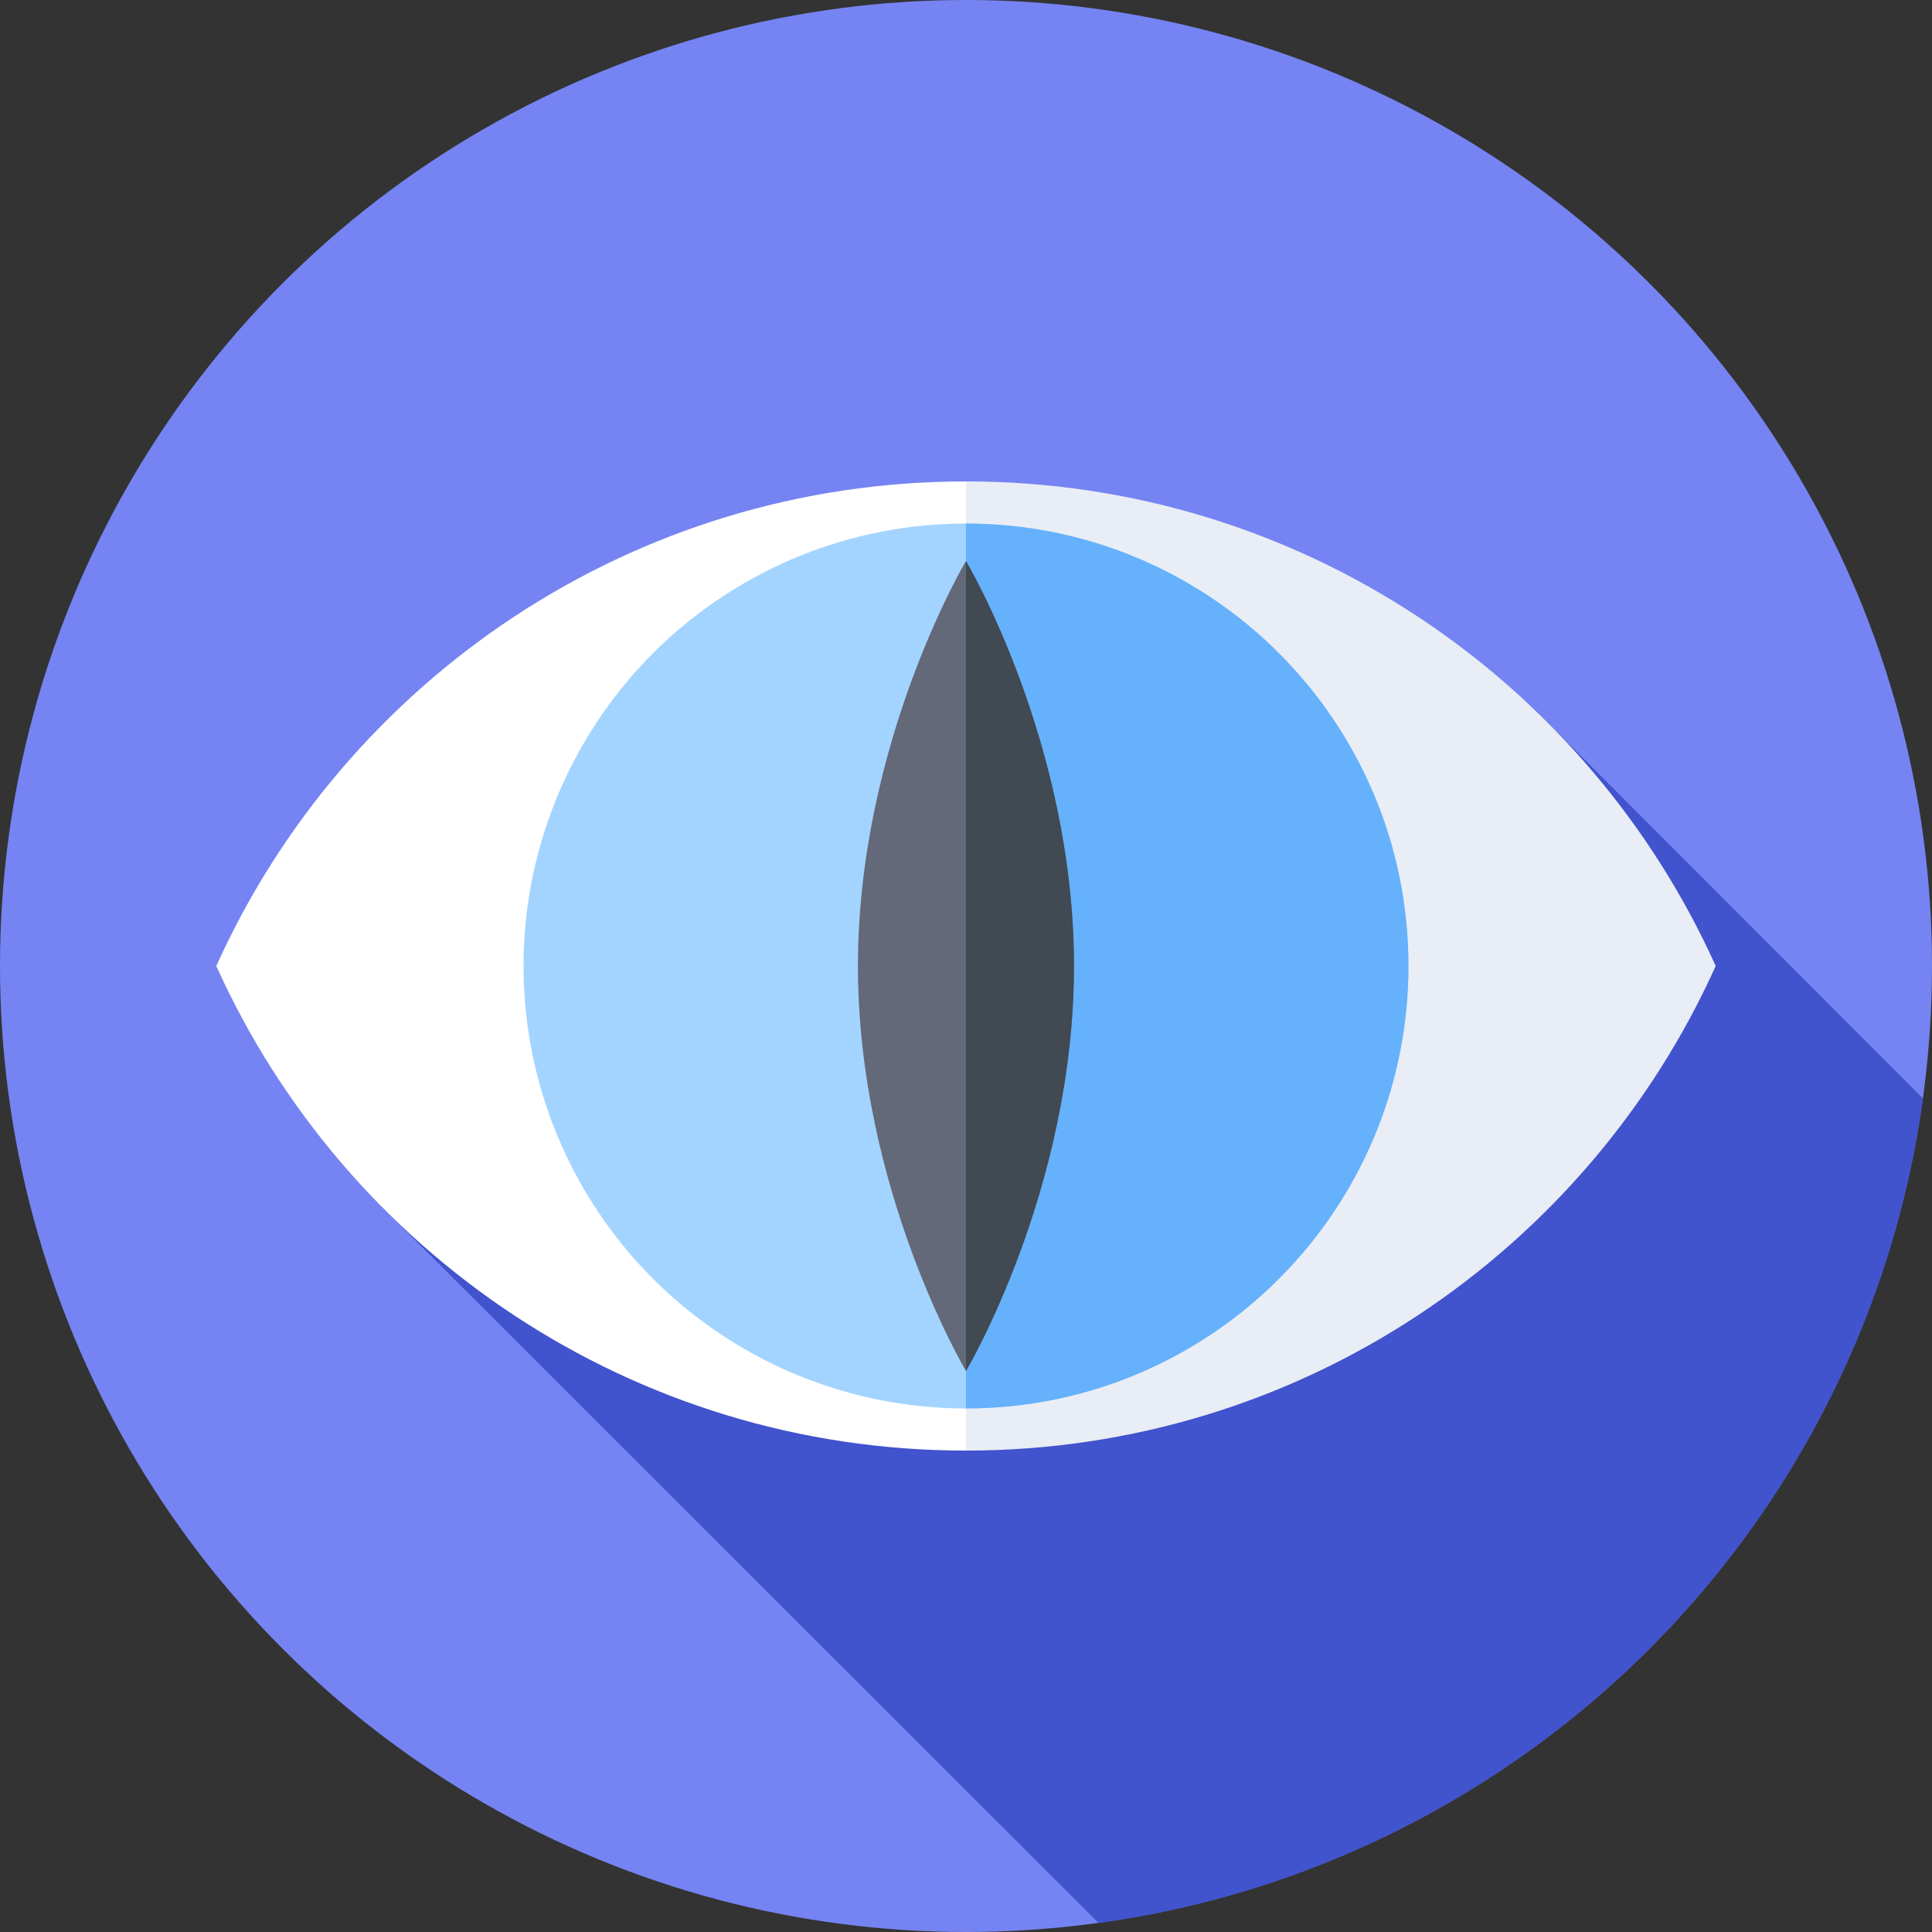<svg id="Capa_1" enable-background="new 0 0 512 512" height="512" viewBox="0 0 512 512" width="512" xmlns="http://www.w3.org/2000/svg"><rect x="0" y="0" width="512" height="512" fill="#333333" stroke="none"/><g><g><g><g><g><g><circle cx="256" cy="256" fill="#7584f2" r="256"/></g></g></g></g></g><path d="m100.881 319.515 190.242 190.095c113.288-15.544 202.95-105.21 218.489-218.5l-99.833-99.97-4.403-4.266z" fill="#4253ce"/><path d="m256 127.58 75.851 128.42-75.851 128.42c-88.44 0-164.56-52.71-198.68-128.42 34.12-75.71 110.24-128.42 198.68-128.42z" fill="#fff"/><path d="m454.68 256c-34.12 75.71-110.24 128.42-198.68 128.42v-256.84c88.44 0 164.56 52.71 198.68 128.42z" fill="#e9edf5"/><g><circle cx="256" cy="256" fill="#a3d4ff" r="117.255"/></g><g><path d="m256 373.25c64.76 0 117.25-52.49 117.25-117.25s-52.49-117.25-117.25-117.25z" fill="#65b1fc"/></g><path d="m284.611 256c0 59.27-28.625 107.317-28.625 107.317s-28.625-48.047-28.625-107.317 28.625-107.317 28.625-107.317 28.625 48.048 28.625 107.317z" fill="#636978"/><path d="m284.61 256c0 59.27-28.62 107.32-28.62 107.32v-214.64s28.62 48.05 28.62 107.32z" fill="#414952"/></g></svg>